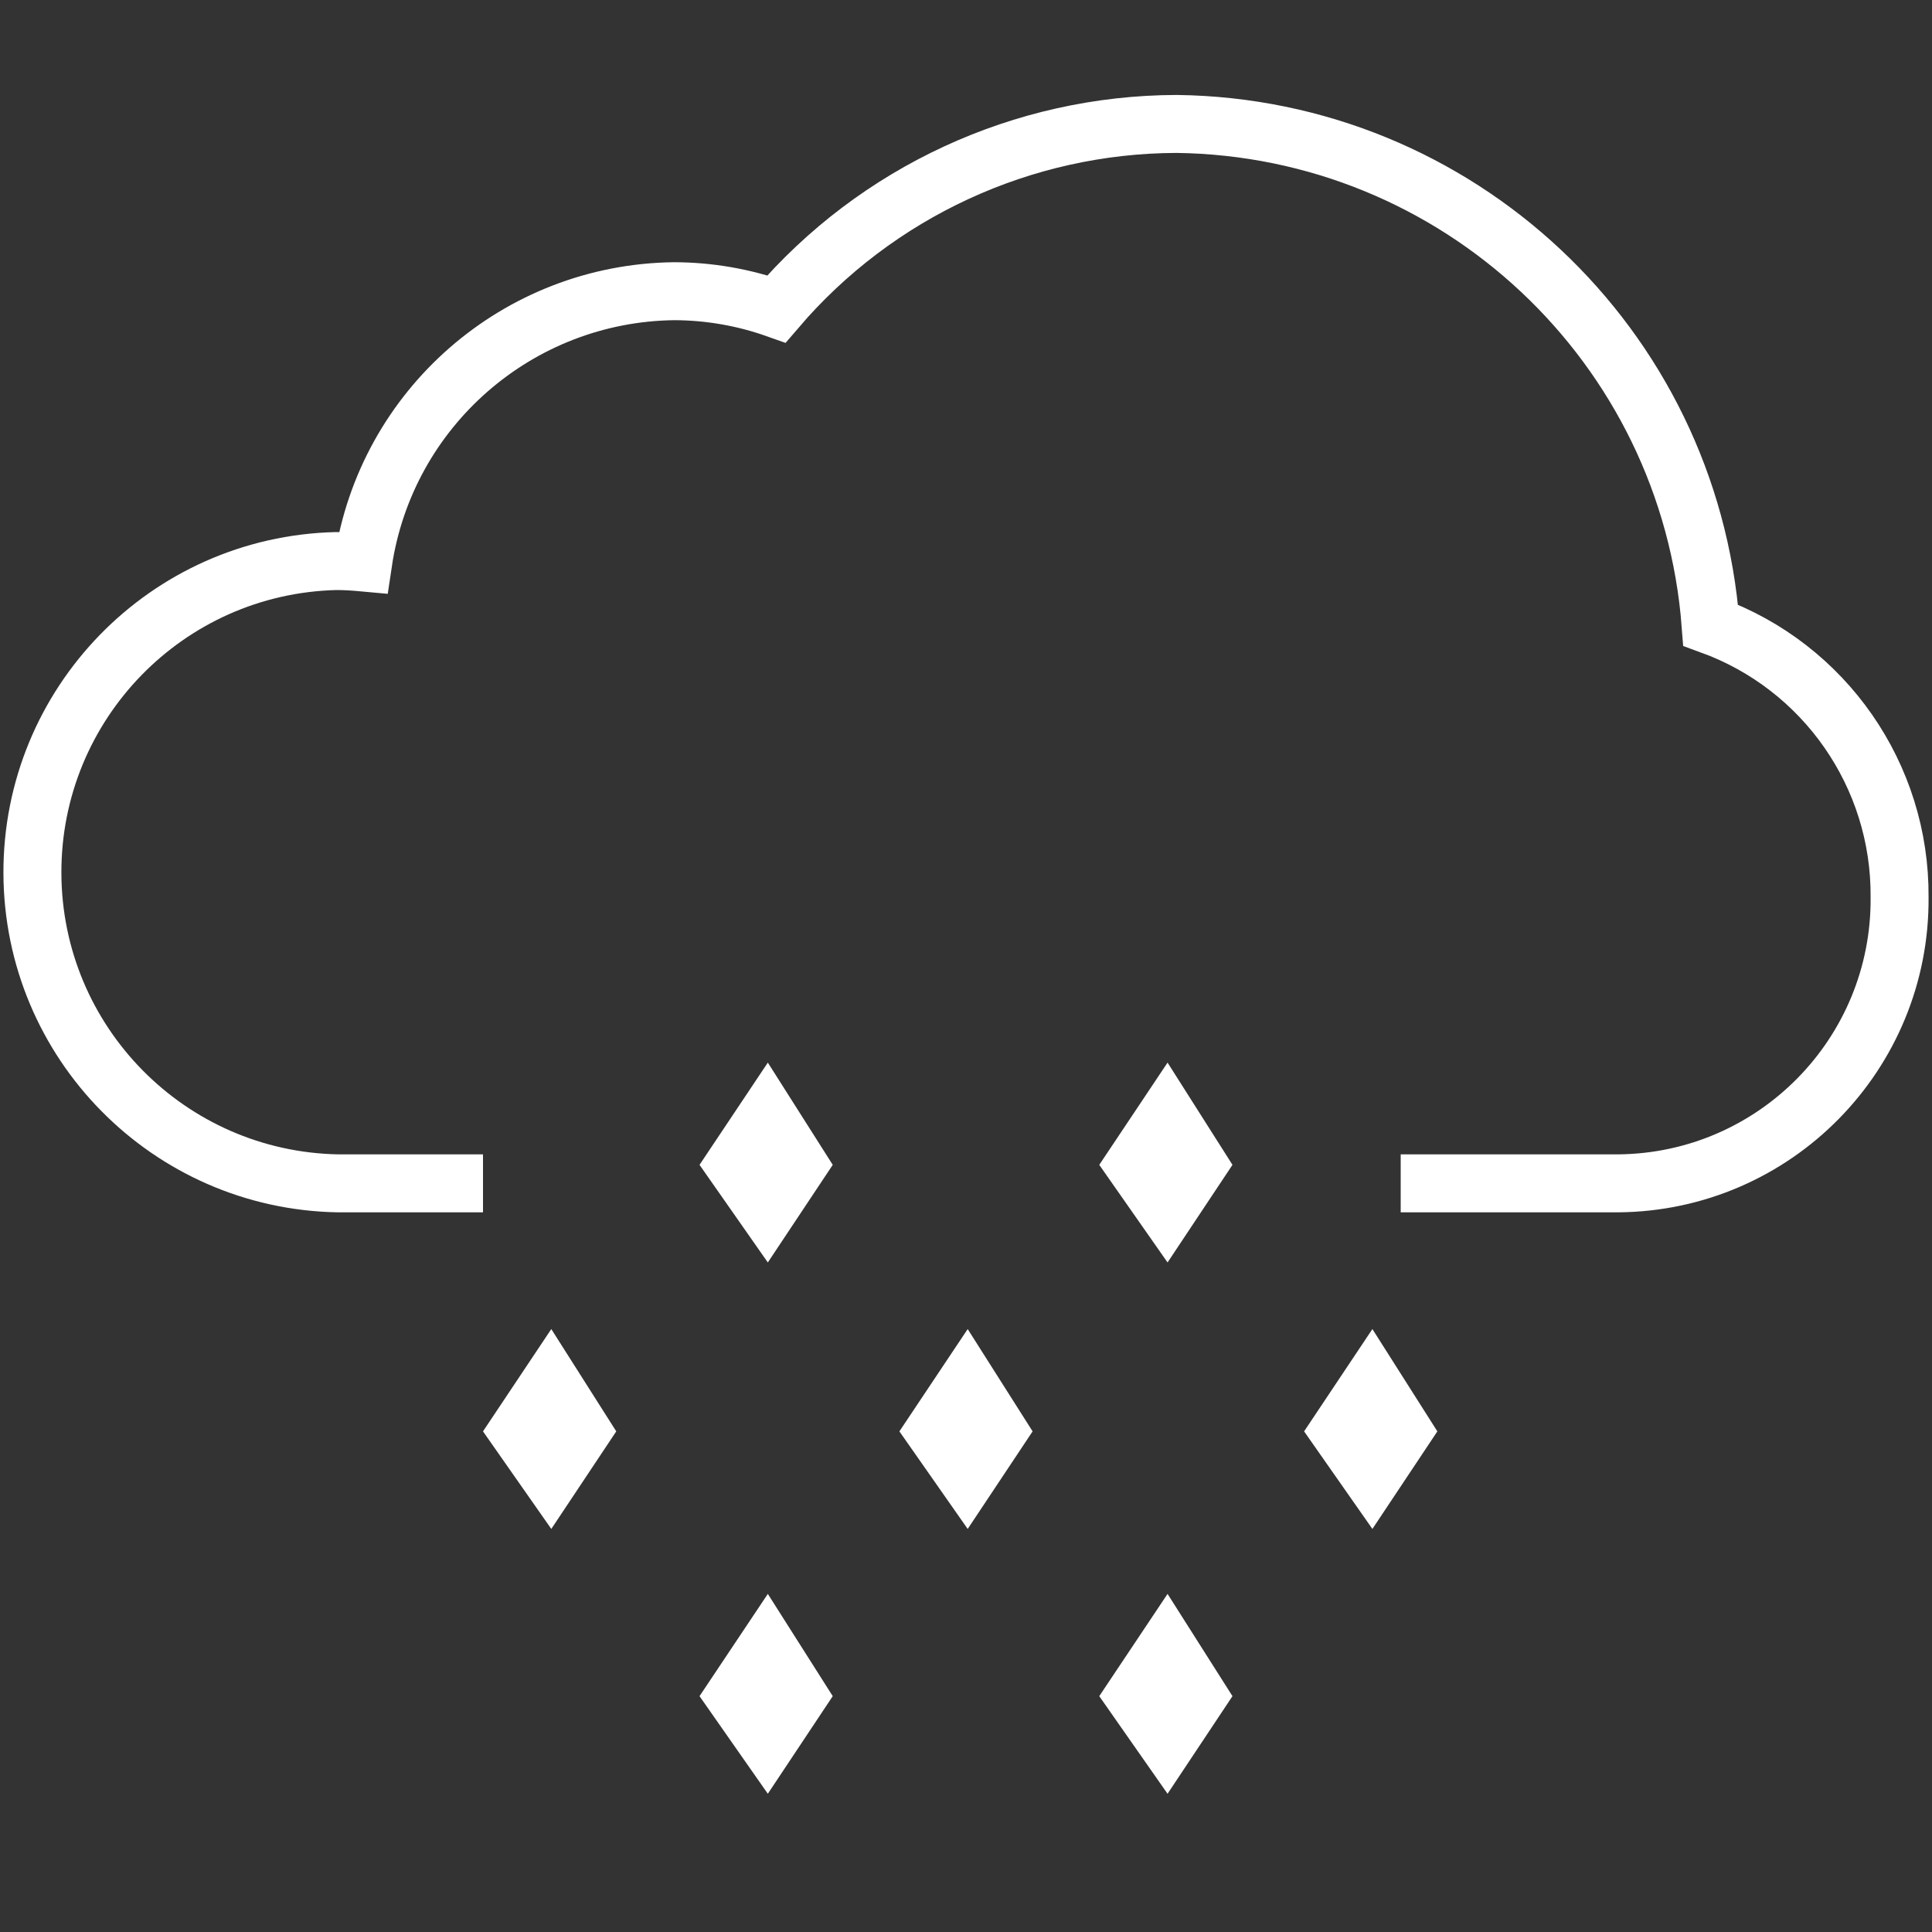 <?xml version="1.0" encoding="UTF-8"?>
<svg width="40px" height="40px" viewBox="0 0 40 40" version="1.1" xmlns="http://www.w3.org/2000/svg" xmlns:xlink="http://www.w3.org/1999/xlink">
    <rect x="0" y="0" width="40" height="40" fill="#333333" stroke="none"/>
    <!-- Generator: Sketch 60 (88103) - https://sketch.com -->
    <title>iflytek_DA_extreme_hail</title>
    <desc>Created with Sketch.</desc>
    <g id="iflytek_DA_extreme_hail" stroke="none" stroke-width="1" fill="none" fill-rule="evenodd">
        <g id="编组-2" transform="translate(0, 2)">
            <g id="E1AD_weather_freezing_rain" stroke="#FFFFFF" stroke-width="1.2">
                <path d="M10,22.5 L7,22.5 C3.495,22.438 0.682,19.584 0.671,16.078 C0.66,12.572 3.454,9.7 6.959,9.616 C7.148,9.616 7.334,9.628 7.518,9.645 C7.995,6.445 10.725,4.066 13.96,4.029 C14.681,4.031 15.397,4.155 16.076,4.396 C18.148,1.974 21.172,0.575 24.36,0.566 C30.176,0.639 34.974,5.142 35.417,10.943 C37.781,11.804 39.348,14.059 39.329,16.576 C39.355,19.821 36.746,22.474 33.5,22.5 L29,22.5" id="路径"></path>
            </g>
            <g id="编组" transform="translate(10, 20)" fill="#FFFFFF">
                <polygon id="Path-34-Copy-7" points="5.897 1.55431223e-14 4.483 2.117 5.897 4.138 7.241 2.117"></polygon>
                <polygon id="Path-34-Copy-7备份-5" points="5.897 11 4.483 13.117 5.897 15.138 7.241 13.117"></polygon>
                <polygon id="Path-34-Copy-7备份" points="14.173 1.55431223e-14 12.759 2.117 14.173 4.138 15.517 2.117"></polygon>
                <polygon id="Path-34-Copy-7备份-6" points="14.173 11 12.759 13.117 14.173 15.138 15.517 13.117"></polygon>
                <polygon id="Path-34-Copy-7备份-2" points="10.035 5.517 8.621 7.635 10.035 9.655 11.379 7.635"></polygon>
                <polygon id="Path-34-Copy-7备份-4" points="18.414 5.517 17 7.635 18.414 9.655 19.759 7.635"></polygon>
                <polygon id="Path-34-Copy-7备份-3" points="1.414 5.517 -2.7533531e-14 7.635 1.414 9.655 2.759 7.635"></polygon>
            </g>
        </g>
    </g>
</svg>